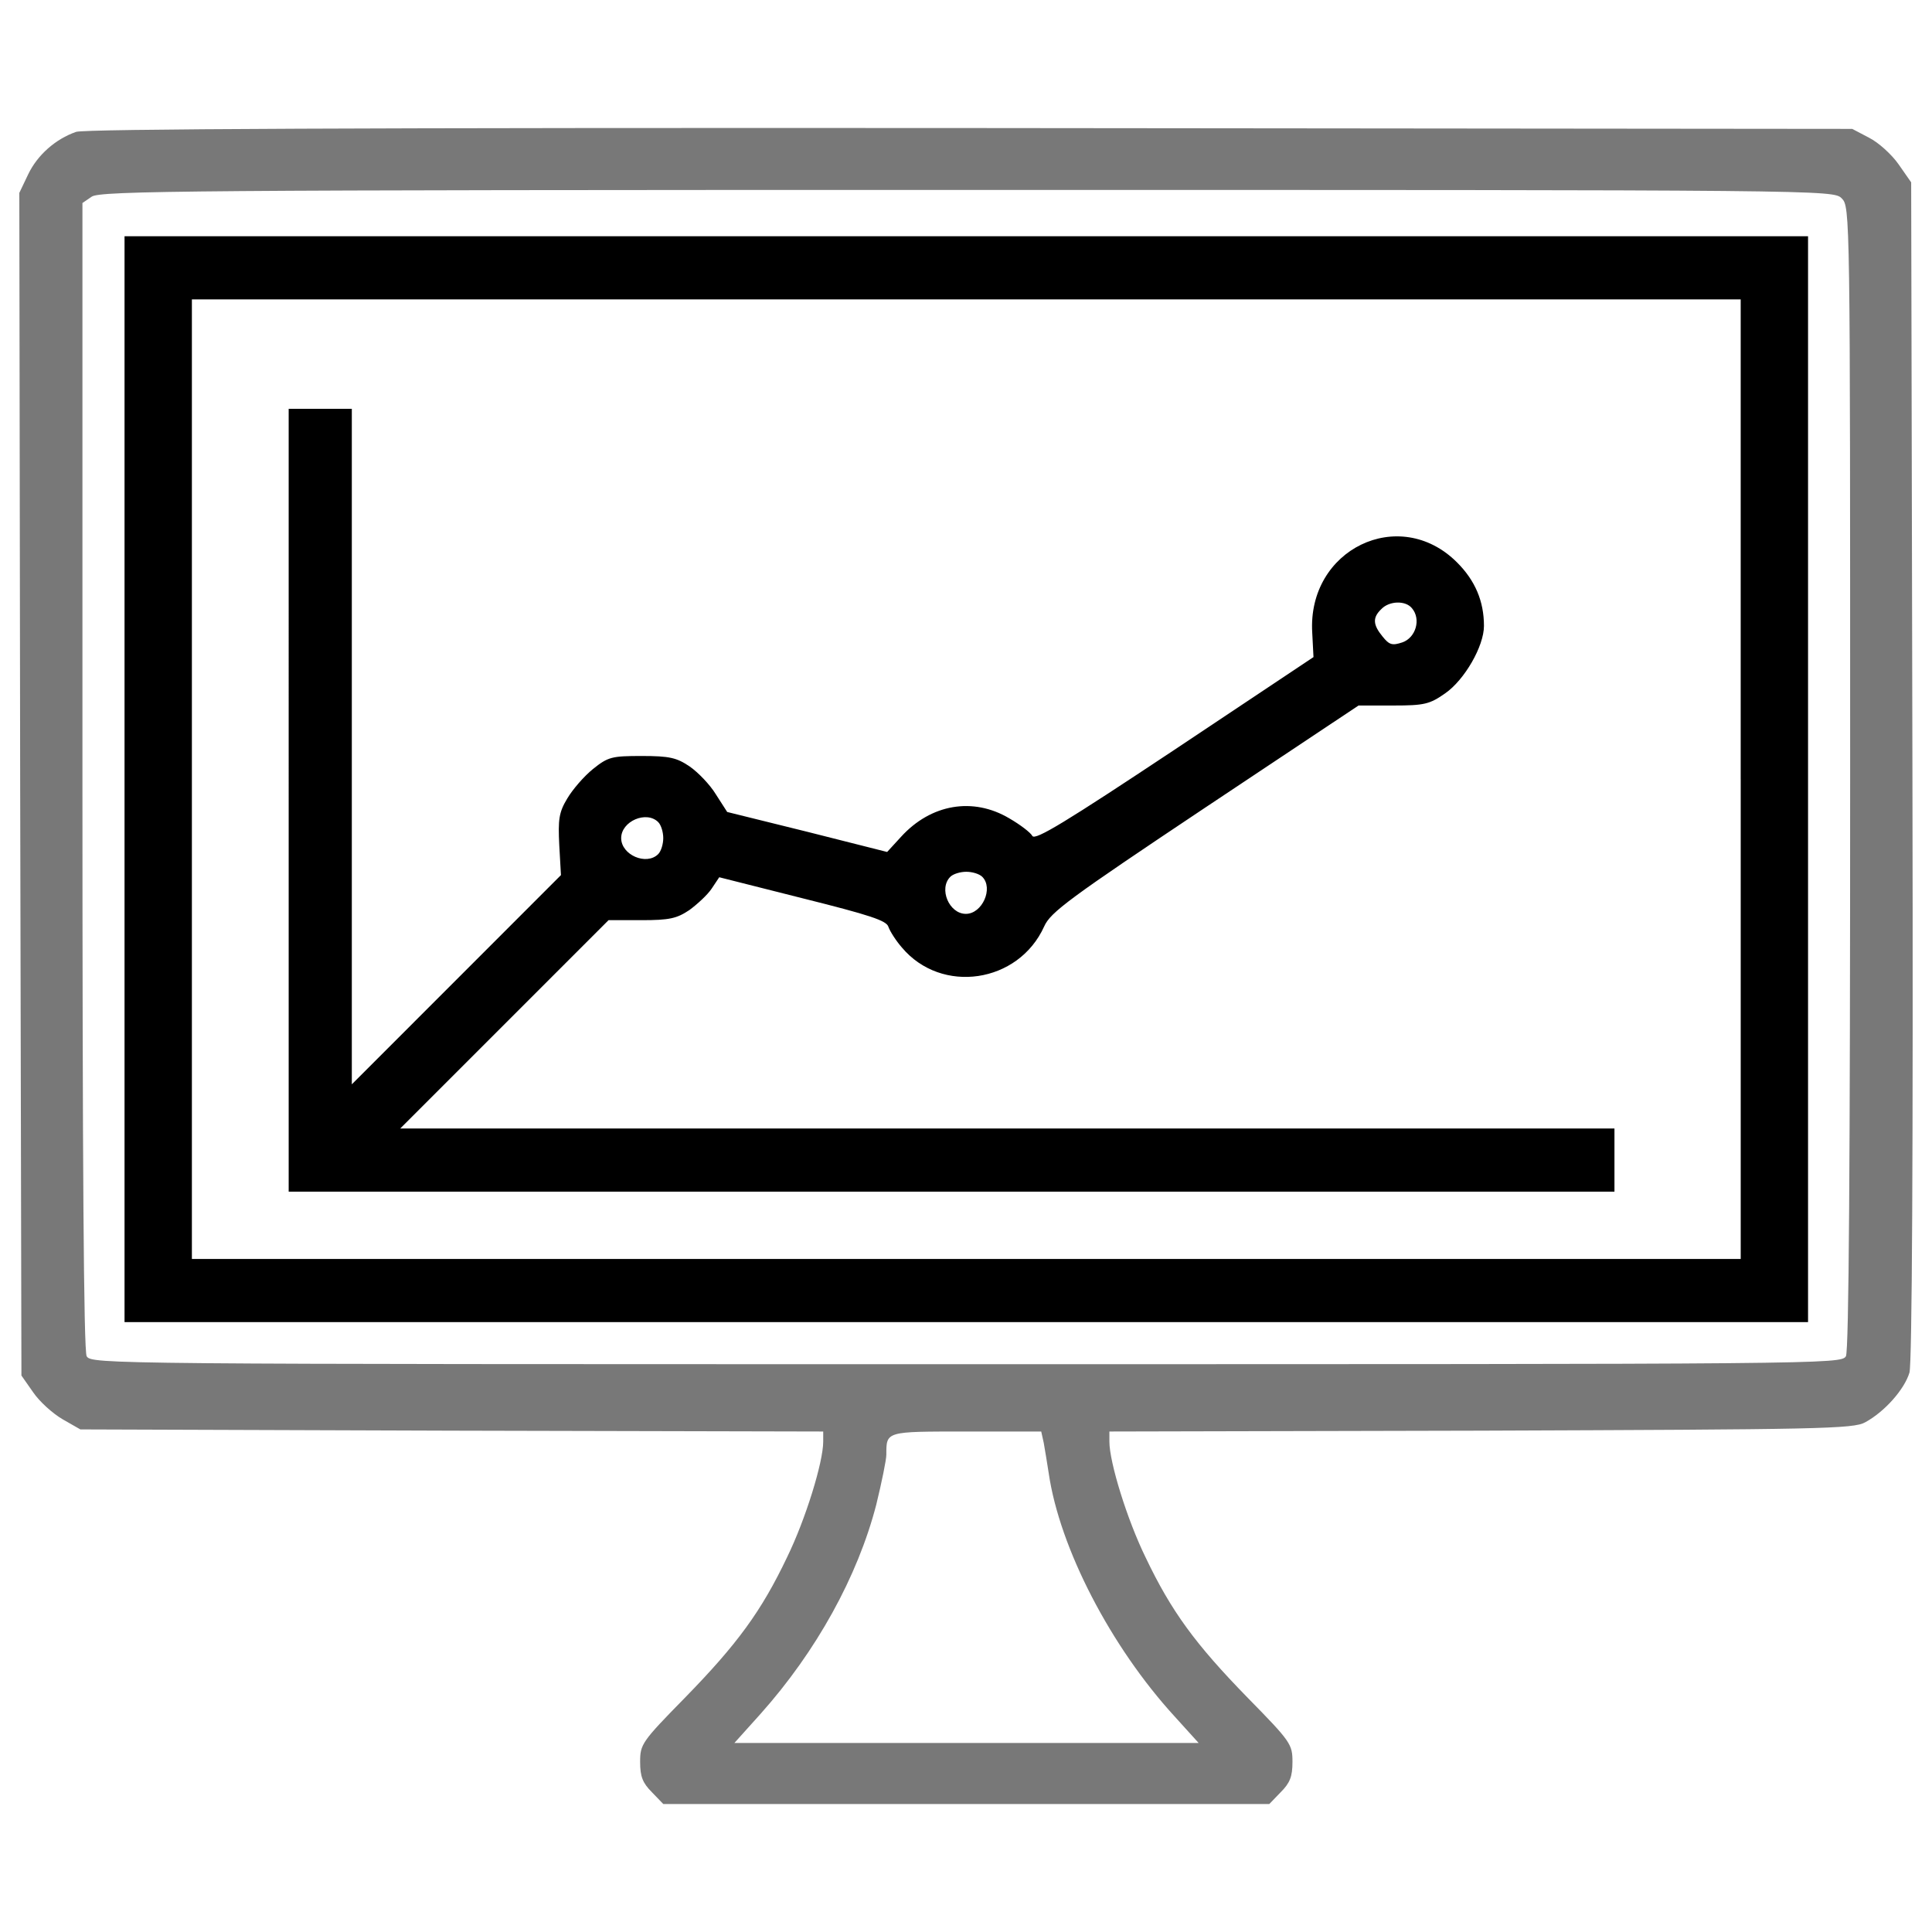 <?xml version="1.0" encoding="utf-8"?>
<svg version="1.1" xmlns="http://www.w3.org/2000/svg" xmlns:xlink="http://www.w3.org/1999/xlink" x="0px" y="0px" width="14" height="14" viewBox="0 0 1000 1000" enable-background="new 0 0 1000 1000" xml:space="preserve">
<g><g transform="translate(0,511) scale(0.1,-0.1)"><path fill="#787878" d="M394.1,4427.5c-106.7-37-200.4-119.8-248.3-220l-45.8-95.9l4.4-3060.7l6.5-3060.7l61-87.1c32.7-47.9,100.2-108.9,152.5-139.4l91.5-52.3l1923.6-6.5l1921.4-4.4v-52.3c0-106.7-91.5-403-187.3-599.1c-132.9-278.8-257.1-448.8-529.4-727.6c-222.2-226.6-230.9-239.6-230.9-331.1c0-76.3,13.1-108.9,61-156.9l58.8-61h1568.5H6570l58.8,61c47.9,47.9,61,80.6,61,156.9c0,91.5-8.7,104.6-230.9,331.1c-272.3,278.8-396.5,448.8-529.4,727.6c-95.8,196.1-187.3,492.3-187.3,599.1v52.3l1923.6,4.4c1751.5,6.5,1927.9,8.7,1988.9,43.6c100.2,54.5,202.6,169.9,228.7,257.1c13.1,50.1,19.6,1093.6,15.3,3119.5l-6.5,3041.1l-65.4,93.7c-34.8,50.1-104.6,113.3-152.5,137.2l-87.1,45.8l-4563.8,4.4C1875.4,4449.3,439.8,4442.7,394.1,4427.5z M9532.7,4083.3c43.6-43.6,43.6-71.9,43.6-2997.5c0-1993.3-6.5-2967-21.8-2995.4c-24-41.4-95.9-41.4-4553-41.4c-4457.1,0-4529,0-4553,41.4c-15.3,28.3-21.8,1004.3-21.8,3006.2v2962.7l47.9,32.7c43.6,30.5,509.8,34.9,4531.2,34.9C9460.8,4126.9,9489.1,4126.9,9532.7,4083.3z M5402.4-2358.4c6.5-34.9,17.4-104.6,26.1-159c56.7-385.6,320.2-895.3,651.4-1257l124.2-137.2H5001.5H3801.2l135.1,150.3c289.7,324.6,503.2,712.3,599.1,1082.7c28.3,115.5,52.3,233.1,52.3,259.2c0,122-4.4,119.8,413.9,119.8h387.8L5402.4-2358.4z"/><path d="M644.6,1077v-2810.2h4356.9h4356.9V1077v2810.2H5001.5H644.6V1077z M9009.9,1077v-2483.4H5001.5H993.2V1077v2483.4h4008.3h4008.3V1077z"/><path d="M1494.2,968.1v-2026h3431.1h3431.1v163.4v163.4H5215H2071.5l540.2,540.2l538.1,538.1h169.9c146,0,183,8.7,248.4,52.3c41.4,30.5,93.7,78.4,115.5,111.1l39.2,58.8l431.3-108.9c348.5-87.1,435.7-115.5,444.4-148.1c8.7-24,39.2-71.9,69.7-106.7c204.8-244,603.4-185.2,736.3,108.9c32.7,74.1,130.7,146,832.2,614.3l795.1,529.4h180.8c159,0,187.3,6.5,267.9,63.2c100.2,69.7,200.4,244,200.4,348.6c0,128.5-45.7,235.3-139.4,328.9c-298.4,298.5-775.5,67.5-749.4-363.8l6.5-126.3l-718.9-479.3c-564.2-374.7-721.1-470.5-736.3-446.6c-8.7,17.4-63.2,58.8-119.8,91.5c-187.4,111.1-405.2,74.1-559.9-95.9l-71.9-78.4l-413.9,104.6l-413.9,102.4l-58.8,91.5c-30.5,50.1-91.5,113.3-135.1,143.8c-67.5,45.7-104.6,54.5-248.3,54.5c-154.7,0-174.3-4.4-252.7-67.5c-45.7-37-104.6-104.6-132.9-152.5c-43.6-71.9-47.9-108.9-41.4-241.8l8.7-154.7L2361.2,37.9L1821-502.4v1749.3v1747.1h-163.4h-163.4V968.1z M7308.5,1961.5c47.9-56.6,19.6-152.5-50.1-176.5c-52.3-17.4-67.5-13.1-102.4,30.5c-50.1,61-52.3,98-6.5,141.6C7190.8,2000.7,7275.8,2002.9,7308.5,1961.5z M3406.9,854.8c15.3-15.2,26.1-52.3,26.1-82.8c0-30.5-10.9-67.5-26.1-82.8c-61-61-191.7-4.4-191.7,82.8C3215.2,859.2,3345.9,915.8,3406.9,854.8z M5084.3,571.6c58.8-58.8,0-191.7-85-191.7c-87.1,0-141.6,130.7-80.6,191.7c15.2,15.3,52.3,26.1,82.8,26.1C5032,597.8,5069,586.9,5084.3,571.6z"/></g></g>
</svg>